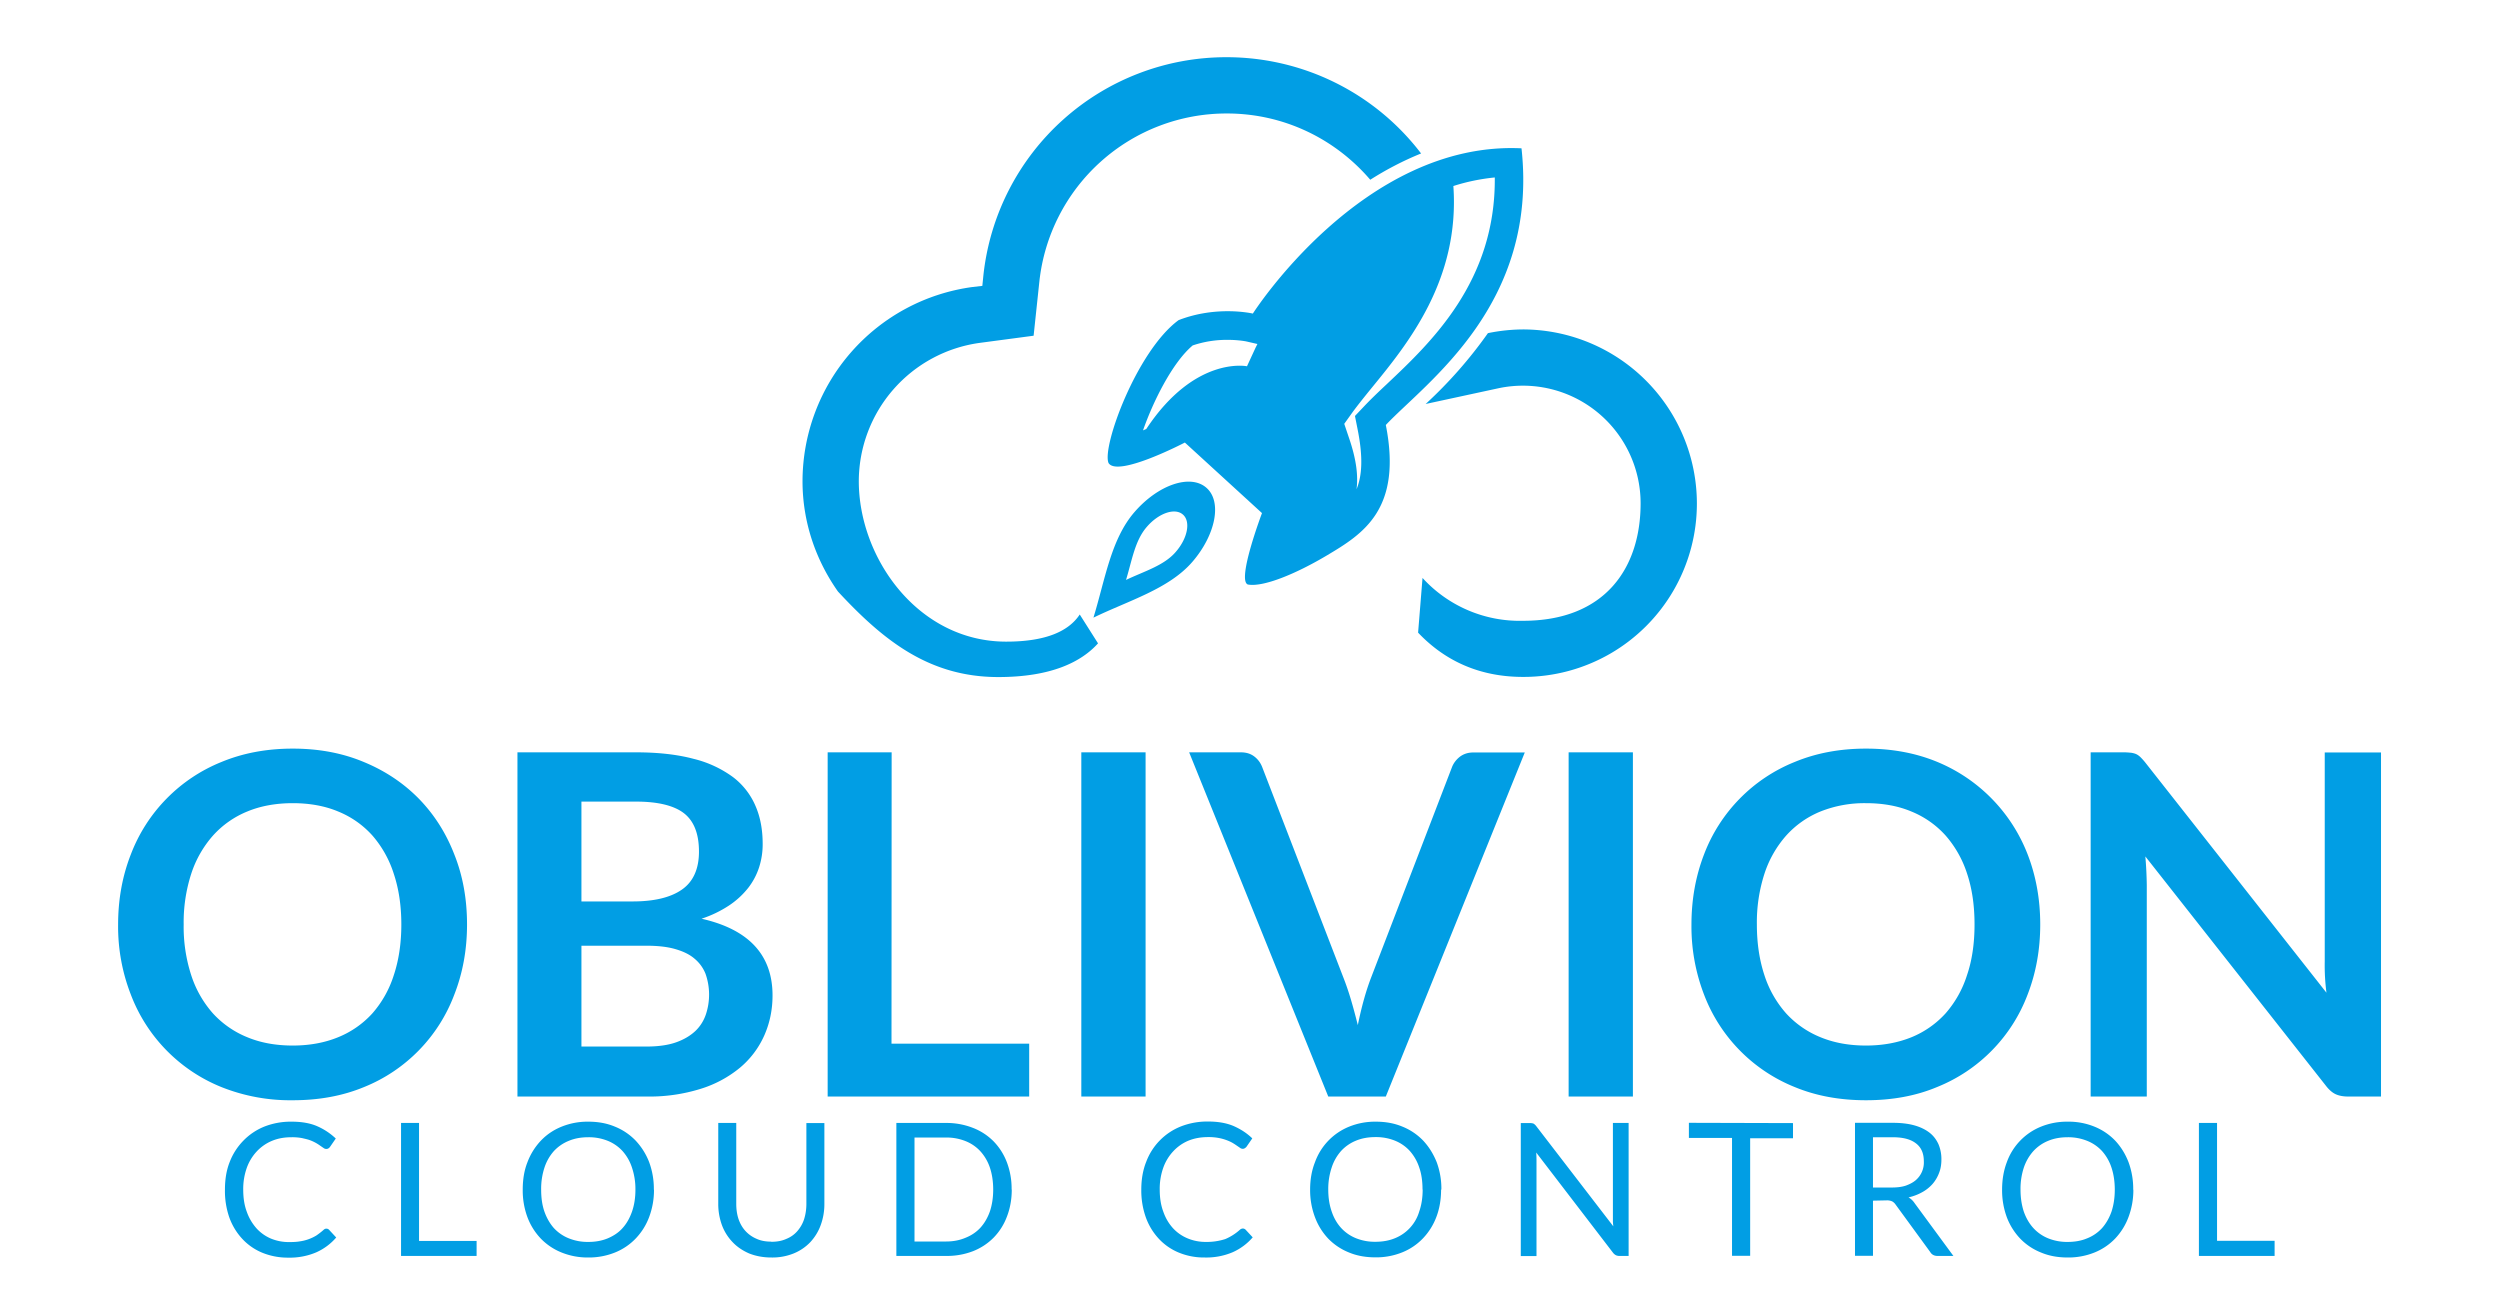 <svg xmlns="http://www.w3.org/2000/svg" height="122.67" width="233.33">
  <defs>
    <clipPath id="a">
      <path d="M0 92h175V0H0z"/>
    </clipPath>
  </defs>
  <g clip-path="url(#a)" transform="matrix(1.333 0 0 -1.333 0 122.67)" fill="#019ee4">
    <path d="M97.12 65.15c-.6-.56-1.12-1.06-1.54-1.5l-.71-.75.2-1.01c.37-1.89.3-3.17-.09-4.12.12.92 0 2.06-.53 3.6l-.33.98.6.84c.37.5.82 1.06 1.34 1.7 2.52 3.08 6.16 7.55 5.7 14.11.93.3 1.9.5 2.9.6.07-7.28-4.47-11.55-7.54-14.45m-9.21 2.53l-.6-1.3s-3.64.76-7.05-4.39l-.23-.1c.68 1.95 2.03 4.73 3.48 5.95a7.46 7.46 0 0 0 2.45.39c.77 0 1.3-.11 1.3-.11l.78-.18-.13-.26m18.63 13.96c-11.1.54-18.82-11.57-18.82-11.57s-2.5.59-5.2-.46c-2.94-2.16-5.4-8.93-4.9-10.01.65-1.01 5.34 1.44 5.34 1.44l5.4-4.94s-1.78-4.71-.99-5c1.06-.2 3.34.73 5.54 2.04 2.5 1.49 5.29 3.2 4.12 9.13 2.82 2.99 10.7 8.42 9.5 19.37"/>
    <path d="M106.64 68.96a12.47 12.47 0 0 1-2.46-.26 31.16 31.16 0 0 0-4.36-4.96l5.09 1.1a8.24 8.24 0 0 0 9.96-8.05c0-4.54-2.49-8.23-8.23-8.23a9.2 9.2 0 0 0-7.04 3l-.31-3.83c1.8-1.9 4.2-3.1 7.35-3.1a12.14 12.14 0 0 1 12.17 12.16 12.2 12.2 0 0 1-12.17 12.17M85.9 88.02a17.1 17.1 0 0 1-17.05-15.31l-.07-.7-.69-.08a13.74 13.74 0 0 1-11.9-13.6c0-2.86.93-5.52 2.48-7.72 3.19-3.44 6.39-5.99 11.23-5.99 3.72 0 5.82 1.07 6.98 2.36L75.6 49c-.76-1.15-2.33-1.9-5.15-1.9-6.17 0-10.32 5.85-10.32 11.24a9.8 9.8 0 0 0 8.48 9.68l3.76.5.4 3.77A13.18 13.18 0 0 0 85.9 84.08c4.02 0 7.61-1.8 10.04-4.64 1.1.7 2.3 1.33 3.56 1.84a17.12 17.12 0 0 1-13.6 6.74"/>
    <path d="M82.82 56c.56-.48.34-1.66-.5-2.62-.82-.96-2.23-1.36-3.48-1.96.42 1.37.62 2.76 1.46 3.72.83.96 1.96 1.35 2.52.86m-6.26-7.22c2.47 1.2 5.27 2 6.92 3.9 1.65 1.91 2.1 4.24.98 5.2-1.12.97-3.36.21-5.02-1.7-1.65-1.9-2.05-4.68-2.88-7.4M28.1 27.3c0 1.32-.18 2.5-.53 3.55a7.55 7.55 0 0 1-1.5 2.68 6.5 6.5 0 0 1-2.4 1.68c-.93.39-2 .58-3.17.58s-2.24-.19-3.18-.58a6.56 6.56 0 0 1-2.4-1.68 7.58 7.58 0 0 1-1.53-2.68 11.07 11.07 0 0 1-.53-3.55 11 11 0 0 1 .53-3.56 7.5 7.5 0 0 1 1.52-2.67 6.63 6.63 0 0 1 2.41-1.67c.94-.39 2-.58 3.18-.58s2.24.2 3.17.58a6.57 6.57 0 0 1 2.4 1.67 7.45 7.45 0 0 1 1.5 2.67c.35 1.05.53 2.24.53 3.56m4.6 0c0-1.77-.3-3.4-.89-4.91a11.24 11.24 0 0 0-6.33-6.48c-1.5-.62-3.16-.92-4.98-.92a13 13 0 0 0-4.99.92 11.31 11.31 0 0 0-6.35 6.48 13.1 13.1 0 0 0-.89 4.9c0 1.77.3 3.4.89 4.91a11.32 11.32 0 0 0 6.36 6.48c1.5.62 3.16.93 4.98.93 1.82 0 3.48-.31 4.98-.94 1.5-.62 2.78-1.48 3.85-2.57 1.07-1.1 1.9-2.4 2.48-3.9.6-1.5.89-3.14.89-4.9m8.01-1.49v-7.06h4.55c.83 0 1.53.1 2.09.3.56.2 1 .47 1.35.8.34.33.58.72.73 1.17a4.39 4.39 0 0 1-.03 2.82 2.63 2.63 0 0 1-.78 1.07c-.35.3-.8.51-1.36.67-.56.16-1.23.23-2.02.23zm0 3.1h3.58c1.52 0 2.68.28 3.47.84.78.55 1.18 1.44 1.18 2.65 0 1.26-.36 2.16-1.07 2.7-.7.53-1.82.8-3.33.8h-3.83zm-4.48-13.66v24.1h8.31c1.58 0 2.93-.16 4.04-.46a7.77 7.77 0 0 0 2.75-1.28 5 5 0 0 0 1.57-2.02c.34-.78.5-1.67.5-2.66a5.28 5.28 0 0 0-.25-1.63 4.7 4.7 0 0 0-.77-1.45 5.8 5.8 0 0 0-1.33-1.22 8.06 8.06 0 0 0-1.93-.93c3.31-.75 4.97-2.54 4.97-5.37 0-1.02-.2-1.96-.59-2.83a6.24 6.24 0 0 0-1.7-2.24 8.06 8.06 0 0 0-2.74-1.47 12 12 0 0 0-3.74-.54zm26.19 3.7h9.64v-3.7H57.95v24.1h4.48zm17.79-3.7h-4.5v24.1h4.5zm3.05 24.1h3.61c.4 0 .7-.1.95-.29.25-.19.43-.43.55-.73l5.67-14.7c.19-.48.37-1 .54-1.57.17-.57.33-1.17.49-1.81.26 1.28.57 2.4.95 3.38l5.65 14.7c.1.25.27.49.53.7.26.2.57.31.95.31h3.61l-9.73-24.09H93zm31.07-24.1h-4.5v24.1h4.5zm23.92 12.05c0 1.32-.17 2.5-.52 3.55a7.56 7.56 0 0 1-1.51 2.68 6.51 6.51 0 0 1-2.4 1.68c-.93.39-1.99.58-3.17.58a8.3 8.3 0 0 1-3.18-.58 6.56 6.56 0 0 1-2.4-1.68 7.57 7.57 0 0 1-1.53-2.68 11.07 11.07 0 0 1-.53-3.55c0-1.32.18-2.5.53-3.56a7.48 7.48 0 0 1 1.52-2.67 6.64 6.64 0 0 1 2.41-1.67c.95-.39 2-.58 3.18-.58 1.18 0 2.24.2 3.18.58a6.59 6.59 0 0 1 2.39 1.67 7.47 7.47 0 0 1 1.5 2.67c.36 1.05.53 2.24.53 3.56m4.6 0c0-1.77-.3-3.4-.88-4.9a11.26 11.26 0 0 0-6.33-6.48c-1.5-.63-3.16-.93-4.99-.93-1.82 0-3.48.3-4.98.92a11.3 11.3 0 0 0-6.36 6.48 13.3 13.3 0 0 0-.88 4.9c0 1.77.3 3.4.88 4.91a11.3 11.3 0 0 0 6.36 6.48c1.5.62 3.16.93 4.98.93 1.83 0 3.49-.31 4.99-.93a11.49 11.49 0 0 0 6.33-6.48c.58-1.5.88-3.14.88-4.9m6.37 12.02c.13-.02.25-.05.36-.1.1-.05.2-.12.3-.22.1-.1.21-.22.33-.37l12.68-16.11a14.87 14.87 0 0 0-.12 2.18v14.64h3.94V15.25h-2.3c-.36 0-.66.06-.89.17-.23.11-.46.31-.68.6l-12.63 16.04a27.59 27.59 0 0 0 .1-2.01v-14.8h-3.93v24.1h2.34c.2 0 .37-.02.5-.03M22.85 6a.26.26 0 0 0 .19-.08l.5-.54a3.99 3.99 0 0 0-1.4-1.04 4.72 4.72 0 0 0-1.96-.37 4.7 4.7 0 0 0-1.83.35 3.98 3.98 0 0 0-1.4.98 4.38 4.38 0 0 0-.9 1.5 5.67 5.67 0 0 0-.3 1.93c0 .7.1 1.35.33 1.93a4.37 4.37 0 0 0 .96 1.5 4.27 4.27 0 0 0 1.48.99 5.05 5.05 0 0 0 1.9.34c.69 0 1.28-.1 1.77-.31a4.5 4.5 0 0 0 1.32-.87l-.4-.58a.41.41 0 0 0-.1-.1.28.28 0 0 0-.18-.05.33.33 0 0 0-.18.07l-.22.15a2.98 2.98 0 0 1-.72.39c-.16.06-.35.1-.56.15a3.75 3.75 0 0 1-.74.06c-.5 0-.95-.08-1.36-.25a3.06 3.06 0 0 1-1.07-.74 3.34 3.34 0 0 1-.7-1.15 4.43 4.43 0 0 1-.25-1.53c0-.58.08-1.1.25-1.55.16-.46.4-.84.68-1.16a2.88 2.88 0 0 1 1.02-.72 3.28 3.28 0 0 1 1.28-.24c.27 0 .52.01.74.05a3.04 3.04 0 0 1 1.15.41c.16.11.32.23.49.38.07.07.14.1.21.1m6.49-.86h4.03V4.09h-5.29v9.31h1.26zm15.15 3.59a4.71 4.71 0 0 1-.24 1.54 3.25 3.25 0 0 1-.66 1.16 2.86 2.86 0 0 1-1.04.72 3.54 3.54 0 0 1-1.36.25c-.5 0-.95-.08-1.36-.25a2.91 2.91 0 0 1-1.05-.72 3.28 3.28 0 0 1-.66-1.16 4.76 4.76 0 0 1-.23-1.54c0-.57.07-1.08.23-1.54.16-.45.38-.83.66-1.15a2.87 2.87 0 0 1 1.05-.72 3.52 3.52 0 0 1 1.36-.25c.5 0 .95.08 1.36.25.4.17.76.4 1.04.72.29.32.5.7.66 1.15.16.46.24.97.24 1.54m1.3 0a5.39 5.39 0 0 0-.34-1.92 4.4 4.4 0 0 0-.94-1.5 4.15 4.15 0 0 0-1.45-.98 4.88 4.88 0 0 0-1.87-.35 4.85 4.85 0 0 0-1.87.35 4.18 4.18 0 0 0-1.45.97 4.43 4.43 0 0 0-.94 1.5 5.39 5.39 0 0 0-.33 1.93c0 .7.1 1.34.33 1.92a4.49 4.49 0 0 0 .94 1.51c.4.42.88.75 1.45.98a4.83 4.83 0 0 0 1.87.35c.68 0 1.3-.11 1.87-.35a4.19 4.19 0 0 0 1.45-.98c.4-.43.72-.93.94-1.5a5.39 5.39 0 0 0 .33-1.93m8.23-3.65c.39 0 .73.06 1.04.2.3.12.56.3.77.54a2.4 2.4 0 0 1 .48.84c.1.32.16.68.16 1.07v5.66h1.26V7.74a4.25 4.25 0 0 0-.26-1.5 3.47 3.47 0 0 0-.73-1.19 3.34 3.34 0 0 0-1.17-.79A3.97 3.97 0 0 0 54 3.98c-.57 0-1.08.1-1.54.28-.46.2-.85.46-1.17.8a3.44 3.44 0 0 0-.74 1.18 4.3 4.3 0 0 0-.26 1.5v5.66h1.26V7.75c0-.4.05-.75.16-1.08.11-.32.27-.6.48-.83a2.22 2.22 0 0 1 .78-.55c.3-.14.65-.2 1.03-.2m15.54 3.65c0 .57-.08 1.08-.23 1.53a3.23 3.23 0 0 1-.67 1.15 2.81 2.81 0 0 1-1.04.71 3.56 3.56 0 0 1-1.35.25h-2.22V5.1h2.22c.5 0 .95.09 1.35.26.41.16.76.4 1.04.7.29.32.51.7.67 1.15.15.45.23.96.23 1.53m1.3 0c0-.7-.12-1.33-.34-1.9a4.2 4.2 0 0 0-.93-1.47 4.17 4.17 0 0 0-1.45-.95 5.04 5.04 0 0 0-1.87-.33h-3.49v9.31h3.48a5.04 5.04 0 0 0 1.87-.34 4.12 4.12 0 0 0 1.45-.94c.4-.41.72-.9.94-1.48a5.22 5.22 0 0 0 .33-1.9m16.19-2.73a.3.3 0 0 0 .19-.08l.5-.54a3.98 3.98 0 0 0-1.4-1.04 4.7 4.7 0 0 0-1.96-.37 4.6 4.6 0 0 0-1.83.35 3.96 3.96 0 0 0-1.4.98 4.36 4.36 0 0 0-.9 1.5 5.62 5.62 0 0 0-.31 1.93c0 .7.11 1.35.34 1.93a4.28 4.28 0 0 0 2.44 2.49 5.06 5.06 0 0 0 1.9.34c.68 0 1.27-.1 1.77-.31.5-.22.94-.5 1.32-.87l-.4-.58a.45.45 0 0 0-.11-.1.28.28 0 0 0-.17-.05.32.32 0 0 0-.18.07l-.22.15a4.4 4.4 0 0 1-.31.2 2.87 2.87 0 0 1-.42.19 3.23 3.23 0 0 1-.55.15 3.74 3.74 0 0 1-.74.06c-.5 0-.95-.08-1.37-.25a3.06 3.06 0 0 1-1.06-.74 3.3 3.3 0 0 1-.7-1.15 4.4 4.4 0 0 1-.25-1.53c0-.58.08-1.1.25-1.55.16-.46.39-.84.68-1.16a2.9 2.9 0 0 1 1.02-.71 3.27 3.27 0 0 1 1.28-.25 4.24 4.24 0 0 1 1.36.2 3.7 3.7 0 0 1 1.01.64.34.34 0 0 0 .22.1M99.6 8.74c0 .57-.07 1.09-.23 1.54a3.28 3.28 0 0 1-.66 1.16 2.84 2.84 0 0 1-1.04.72 3.53 3.53 0 0 1-1.37.25c-.5 0-.95-.08-1.36-.25a2.89 2.89 0 0 1-1.04-.72 3.24 3.24 0 0 1-.66-1.16A4.74 4.74 0 0 1 93 8.74c0-.57.08-1.08.24-1.54.15-.45.37-.83.66-1.15a2.85 2.85 0 0 1 1.04-.72 3.52 3.52 0 0 1 1.36-.25c.5 0 .96.08 1.37.25a2.9 2.9 0 0 1 1.7 1.87c.16.46.24.97.24 1.54m1.29 0c0-.7-.11-1.34-.33-1.92a4.42 4.42 0 0 0-.94-1.5 4.14 4.14 0 0 0-1.45-.98 4.86 4.86 0 0 0-1.88-.35c-.68 0-1.3.11-1.87.35A4.18 4.18 0 0 0 93 5.3a4.43 4.43 0 0 0-.93 1.5 5.37 5.37 0 0 0-.34 1.93c0 .7.11 1.34.34 1.92a4.22 4.22 0 0 0 2.39 2.49 4.84 4.84 0 0 0 1.86.35c.69 0 1.31-.11 1.88-.35a4.18 4.18 0 0 0 1.45-.98c.4-.43.71-.93.94-1.5a5.35 5.35 0 0 0 .33-1.93m6.46 4.62a.7.7 0 0 0 .18-.17l5.4-7.02a4.84 4.84 0 0 0-.03.32v6.92h1.1V4.09h-.63a.56.56 0 0 0-.26.05.64.64 0 0 0-.2.17l-5.38 7.02a7.42 7.42 0 0 0 .02-.6V4.08h-1.1v9.31h.65a.6.6 0 0 0 .25-.04m18.16.04v-1.06h-3V4.1h-1.27v8.25h-3.02v1.06zm5.6-4.51h1.32c.37 0 .7.04.97.13.28.1.51.22.7.38a1.63 1.63 0 0 1 .57 1.33c0 .55-.18.97-.55 1.25-.37.29-.91.43-1.63.43h-1.38zm0-.92V4.1h-1.26v9.31h2.63c.6 0 1.1-.06 1.53-.18.43-.12.79-.3 1.07-.52.28-.22.48-.5.62-.81a2.69 2.69 0 0 0 .2-1.07c0-.33-.05-.64-.16-.92a2.53 2.53 0 0 0-.45-.77 2.68 2.68 0 0 0-.72-.58 3.5 3.5 0 0 0-.97-.37c.16-.1.3-.22.42-.4l2.72-3.7h-1.12c-.23 0-.4.1-.5.27l-2.43 3.33a.7.7 0 0 1-.24.22.88.88 0 0 1-.39.07zm16.93.77c0 .57-.08 1.09-.23 1.54a3.26 3.26 0 0 1-.66 1.16 2.86 2.86 0 0 1-1.05.72 3.54 3.54 0 0 1-1.36.25c-.5 0-.95-.08-1.36-.25a2.9 2.9 0 0 1-1.04-.72 3.3 3.3 0 0 1-.67-1.16 4.74 4.74 0 0 1-.23-1.54c0-.57.08-1.08.23-1.54.16-.45.38-.83.67-1.15a2.85 2.85 0 0 1 1.04-.72 3.53 3.53 0 0 1 1.36-.25c.5 0 .96.08 1.36.25a2.82 2.82 0 0 1 1.05.72c.28.32.5.7.66 1.15.15.46.23.97.23 1.54m1.3 0a5.39 5.39 0 0 0-.34-1.92 4.42 4.42 0 0 0-.93-1.5 4.15 4.15 0 0 0-1.45-.98 4.88 4.88 0 0 0-1.88-.35c-.68 0-1.3.11-1.87.35a4.17 4.17 0 0 0-1.45.97 4.47 4.47 0 0 0-.94 1.5 5.46 5.46 0 0 0-.33 1.93c0 .7.11 1.34.33 1.92a4.22 4.22 0 0 0 2.39 2.49 4.83 4.83 0 0 0 1.87.35 4.8 4.8 0 0 0 1.88-.35 4.2 4.2 0 0 0 1.45-.98c.4-.43.71-.93.93-1.5a5.39 5.39 0 0 0 .33-1.93m5.87-3.58h4.03V4.09h-5.3v9.31h1.27z"/>
  </g>
</svg>
